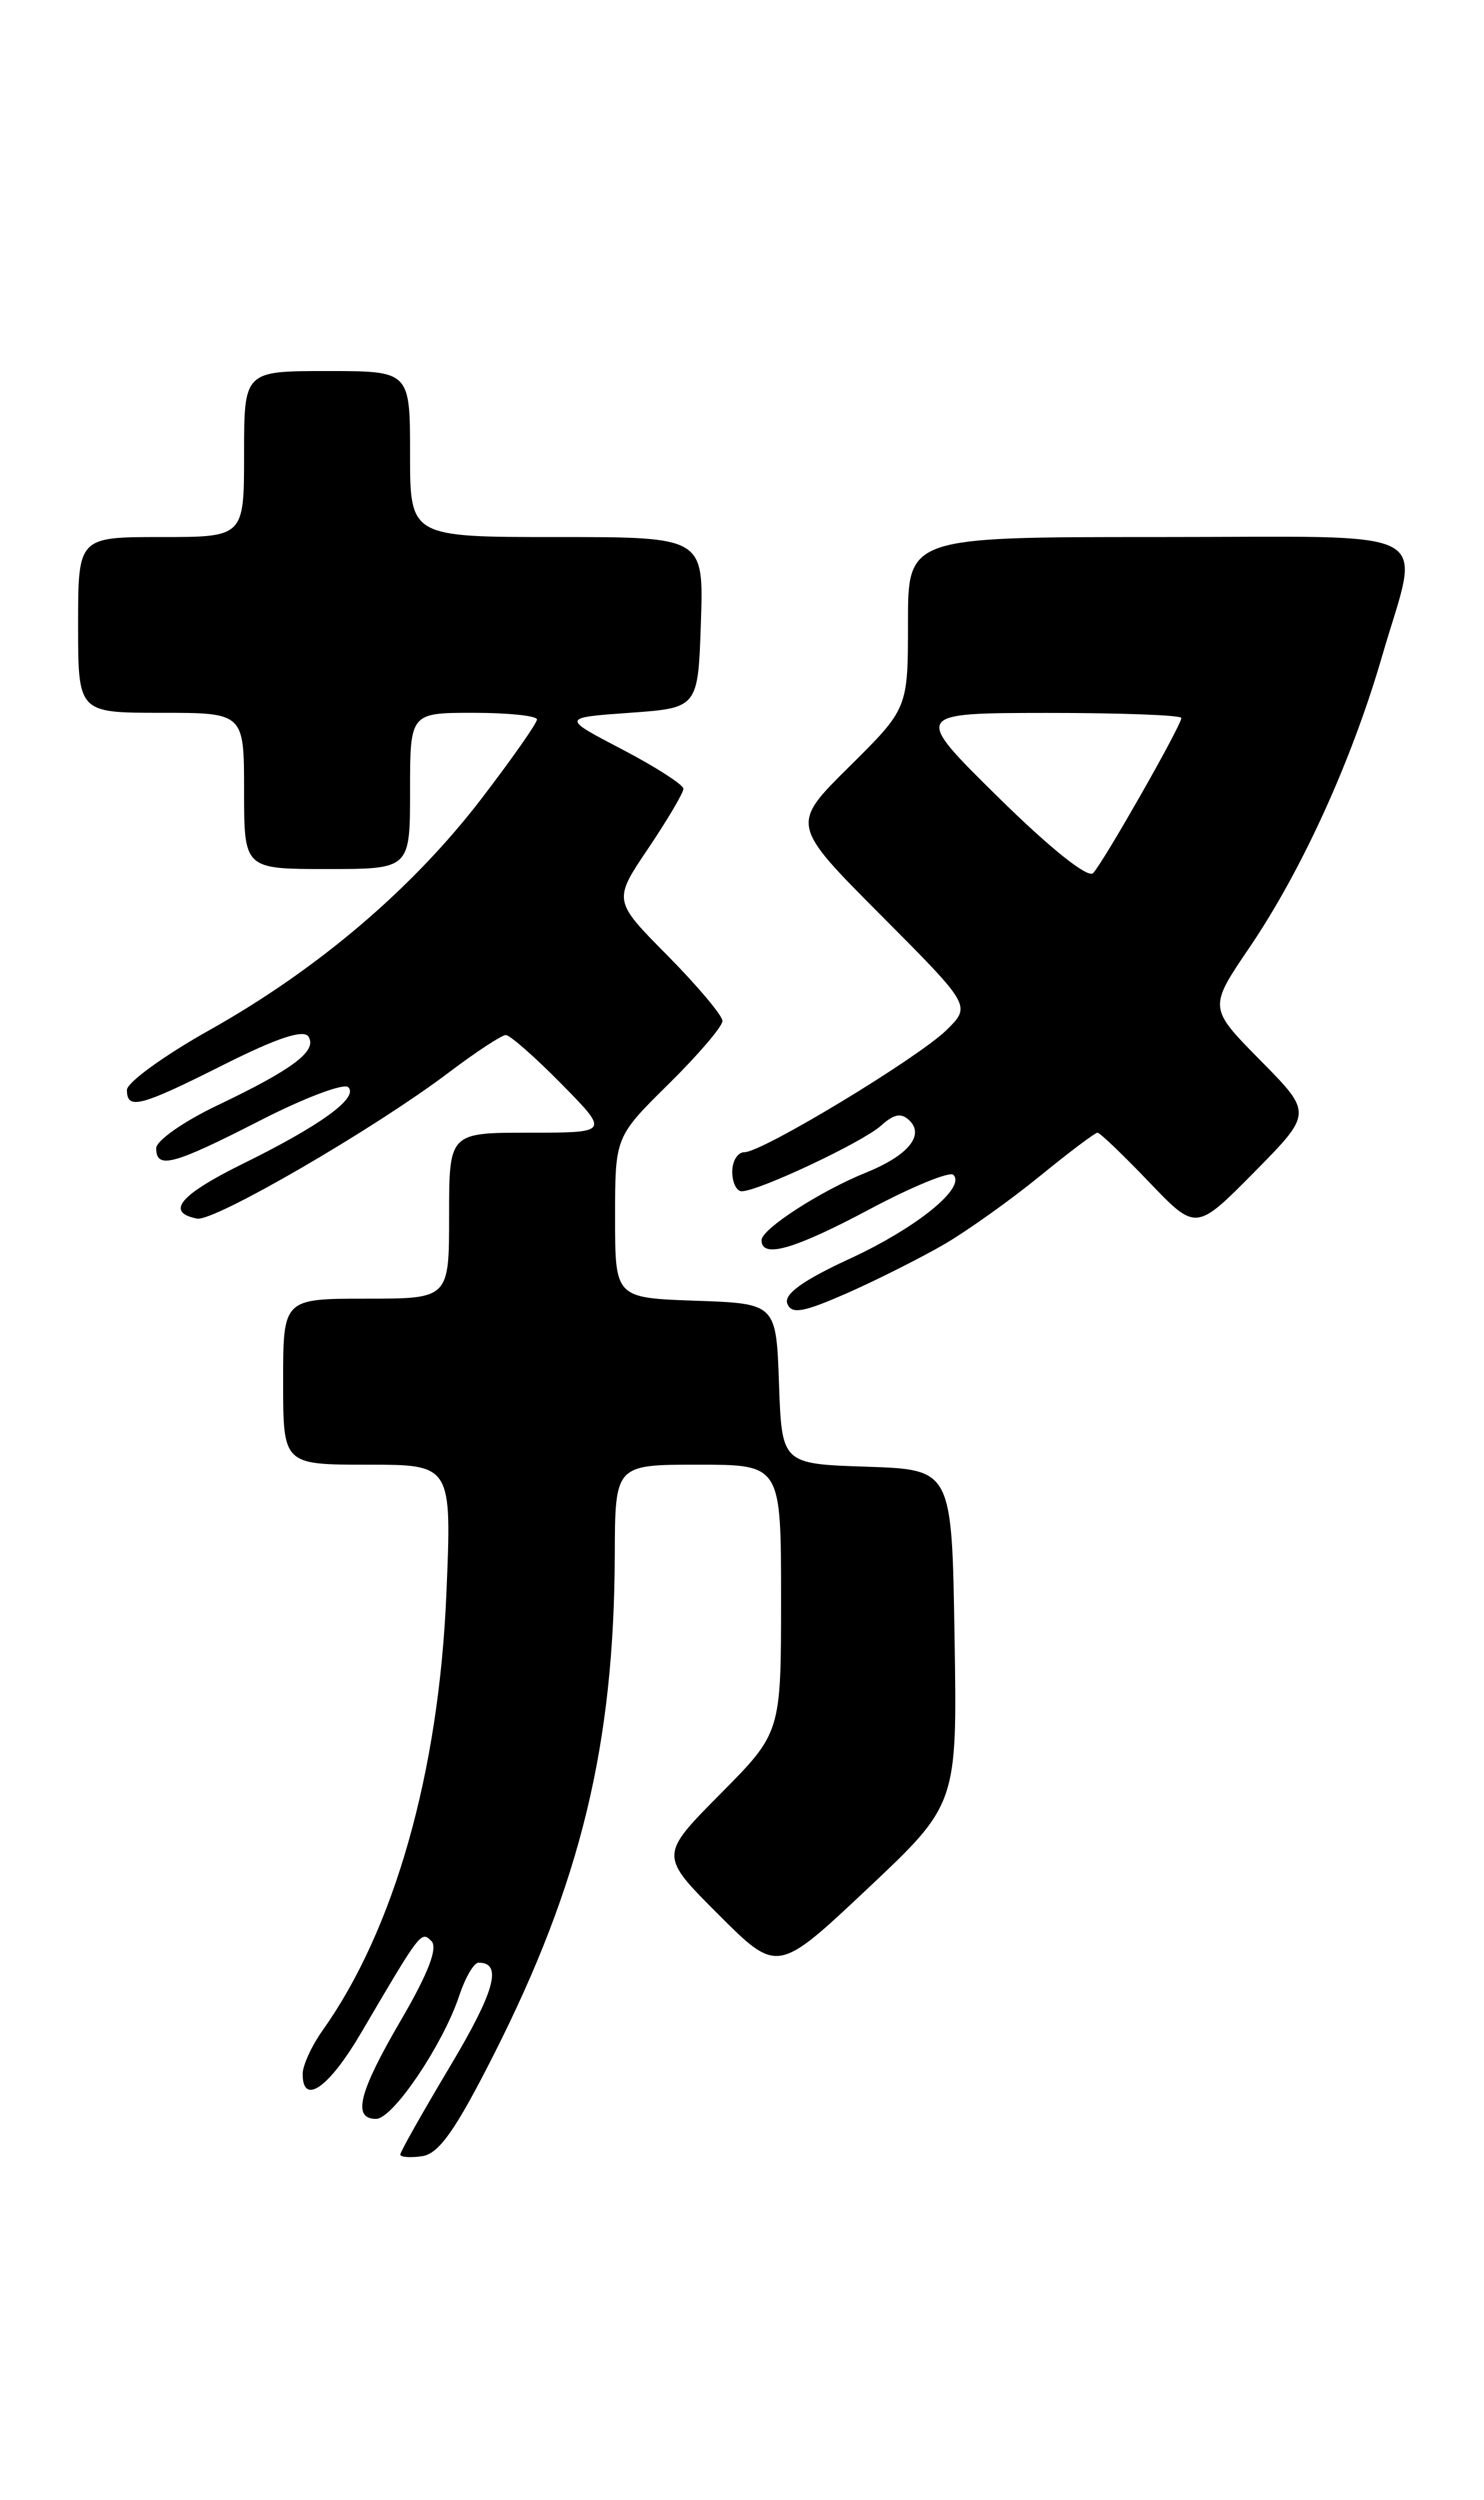 <?xml version="1.0" encoding="UTF-8" standalone="no"?>
<!DOCTYPE svg PUBLIC "-//W3C//DTD SVG 1.1//EN" "http://www.w3.org/Graphics/SVG/1.1/DTD/svg11.dtd" >
<svg xmlns="http://www.w3.org/2000/svg" xmlns:xlink="http://www.w3.org/1999/xlink" version="1.1" viewBox="0 0 152 256">
 <g >
 <path fill="currentColor"
d=" M 50.55 210.47 C 59.49 192.81 62.90 178.71 62.97 159.25 C 63.00 150.00 63.00 150.00 71.50 150.00 C 80.00 150.00 80.00 150.00 80.00 163.72 C 80.00 177.45 80.00 177.45 73.77 183.73 C 67.54 190.02 67.54 190.02 73.58 196.06 C 79.63 202.11 79.63 202.11 88.84 193.44 C 98.05 184.77 98.05 184.77 97.77 167.63 C 97.50 150.50 97.50 150.50 88.79 150.21 C 80.08 149.92 80.08 149.92 79.79 141.71 C 79.50 133.50 79.50 133.50 71.25 133.21 C 63.00 132.92 63.00 132.92 63.00 124.68 C 63.00 116.43 63.00 116.43 68.50 111.00 C 71.53 108.01 74.00 105.12 74.00 104.56 C 74.00 104.01 71.48 101.01 68.40 97.89 C 62.79 92.23 62.79 92.23 66.40 86.88 C 68.38 83.94 70.00 81.19 70.00 80.78 C 70.00 80.37 67.19 78.56 63.75 76.76 C 57.50 73.50 57.50 73.50 64.50 73.00 C 71.50 72.50 71.50 72.50 71.79 63.75 C 72.08 55.00 72.08 55.00 57.04 55.00 C 42.00 55.00 42.00 55.00 42.00 46.50 C 42.00 38.00 42.00 38.00 33.50 38.00 C 25.00 38.00 25.00 38.00 25.00 46.50 C 25.00 55.00 25.00 55.00 16.50 55.00 C 8.00 55.00 8.00 55.00 8.00 64.00 C 8.00 73.00 8.00 73.00 16.50 73.00 C 25.00 73.00 25.00 73.00 25.00 81.00 C 25.00 89.00 25.00 89.00 33.50 89.00 C 42.00 89.00 42.00 89.00 42.00 81.00 C 42.00 73.00 42.00 73.00 48.50 73.00 C 52.08 73.00 55.00 73.31 55.00 73.68 C 55.00 74.06 52.44 77.71 49.31 81.80 C 42.24 91.02 32.54 99.27 21.48 105.48 C 16.81 108.10 13.00 110.86 13.00 111.62 C 13.00 113.70 14.34 113.35 22.97 109.01 C 28.41 106.28 31.12 105.39 31.60 106.17 C 32.51 107.63 30.02 109.50 22.25 113.21 C 18.81 114.85 16.00 116.82 16.00 117.59 C 16.00 119.78 17.72 119.32 26.61 114.77 C 31.15 112.44 35.23 110.90 35.67 111.34 C 36.76 112.42 32.83 115.27 24.82 119.21 C 18.41 122.37 16.92 124.16 20.19 124.80 C 21.93 125.13 38.37 115.59 45.99 109.82 C 48.77 107.72 51.39 106.00 51.81 106.00 C 52.23 106.00 54.79 108.25 57.50 111.00 C 62.42 116.00 62.42 116.00 54.21 116.00 C 46.00 116.00 46.00 116.00 46.00 124.50 C 46.00 133.00 46.00 133.00 37.50 133.00 C 29.00 133.00 29.00 133.00 29.00 141.50 C 29.00 150.00 29.00 150.00 37.64 150.00 C 46.28 150.00 46.28 150.00 45.72 163.25 C 44.95 181.55 40.38 197.63 33.02 207.97 C 31.91 209.53 31.00 211.53 31.00 212.40 C 31.00 215.69 33.69 213.81 36.95 208.25 C 43.11 197.76 43.13 197.73 44.19 198.79 C 44.87 199.47 43.86 202.10 41.10 206.83 C 36.74 214.29 36.06 217.00 38.52 217.00 C 40.25 217.00 45.39 209.37 47.05 204.35 C 47.66 202.51 48.54 201.00 49.02 201.00 C 51.50 201.00 50.69 203.93 46.09 211.63 C 43.29 216.32 41.00 220.37 41.00 220.65 C 41.00 220.92 42.01 221.00 43.24 220.82 C 44.95 220.57 46.65 218.17 50.55 210.47 Z  M 96.80 127.38 C 99.16 125.99 103.54 122.87 106.53 120.43 C 109.52 117.99 112.17 116.00 112.41 116.00 C 112.66 116.00 115.03 118.27 117.68 121.04 C 122.50 126.08 122.50 126.08 128.47 120.04 C 134.43 114.00 134.43 114.00 129.11 108.61 C 123.78 103.21 123.78 103.21 127.99 97.02 C 133.36 89.10 138.45 77.92 141.56 67.21 C 145.48 53.66 148.01 55.00 118.50 55.00 C 93.00 55.00 93.00 55.00 93.00 63.78 C 93.00 72.56 93.00 72.56 86.99 78.51 C 80.99 84.45 80.99 84.45 90.22 93.72 C 99.46 103.00 99.46 103.00 96.98 105.46 C 94.10 108.31 78.09 118.00 76.25 118.00 C 75.56 118.00 75.00 118.90 75.00 120.00 C 75.00 121.10 75.44 122.00 75.97 122.00 C 77.69 122.00 88.37 116.97 90.24 115.28 C 91.59 114.06 92.34 113.94 93.18 114.78 C 94.70 116.30 92.95 118.37 88.72 120.08 C 84.03 121.97 78.00 125.87 78.00 127.01 C 78.00 128.92 81.34 127.96 89.11 123.82 C 93.43 121.52 97.28 119.94 97.65 120.32 C 98.97 121.63 93.84 125.78 86.99 128.93 C 82.25 131.12 80.27 132.54 80.64 133.50 C 81.07 134.63 82.27 134.41 86.84 132.40 C 89.95 131.02 94.43 128.76 96.80 127.38 Z  M 102.28 81.68 C 93.50 73.03 93.50 73.03 107.25 73.01 C 114.81 73.01 121.00 73.24 121.00 73.53 C 121.00 74.30 113.01 88.33 111.96 89.42 C 111.42 89.97 107.54 86.86 102.28 81.68 Z "/>
</g>
</svg>